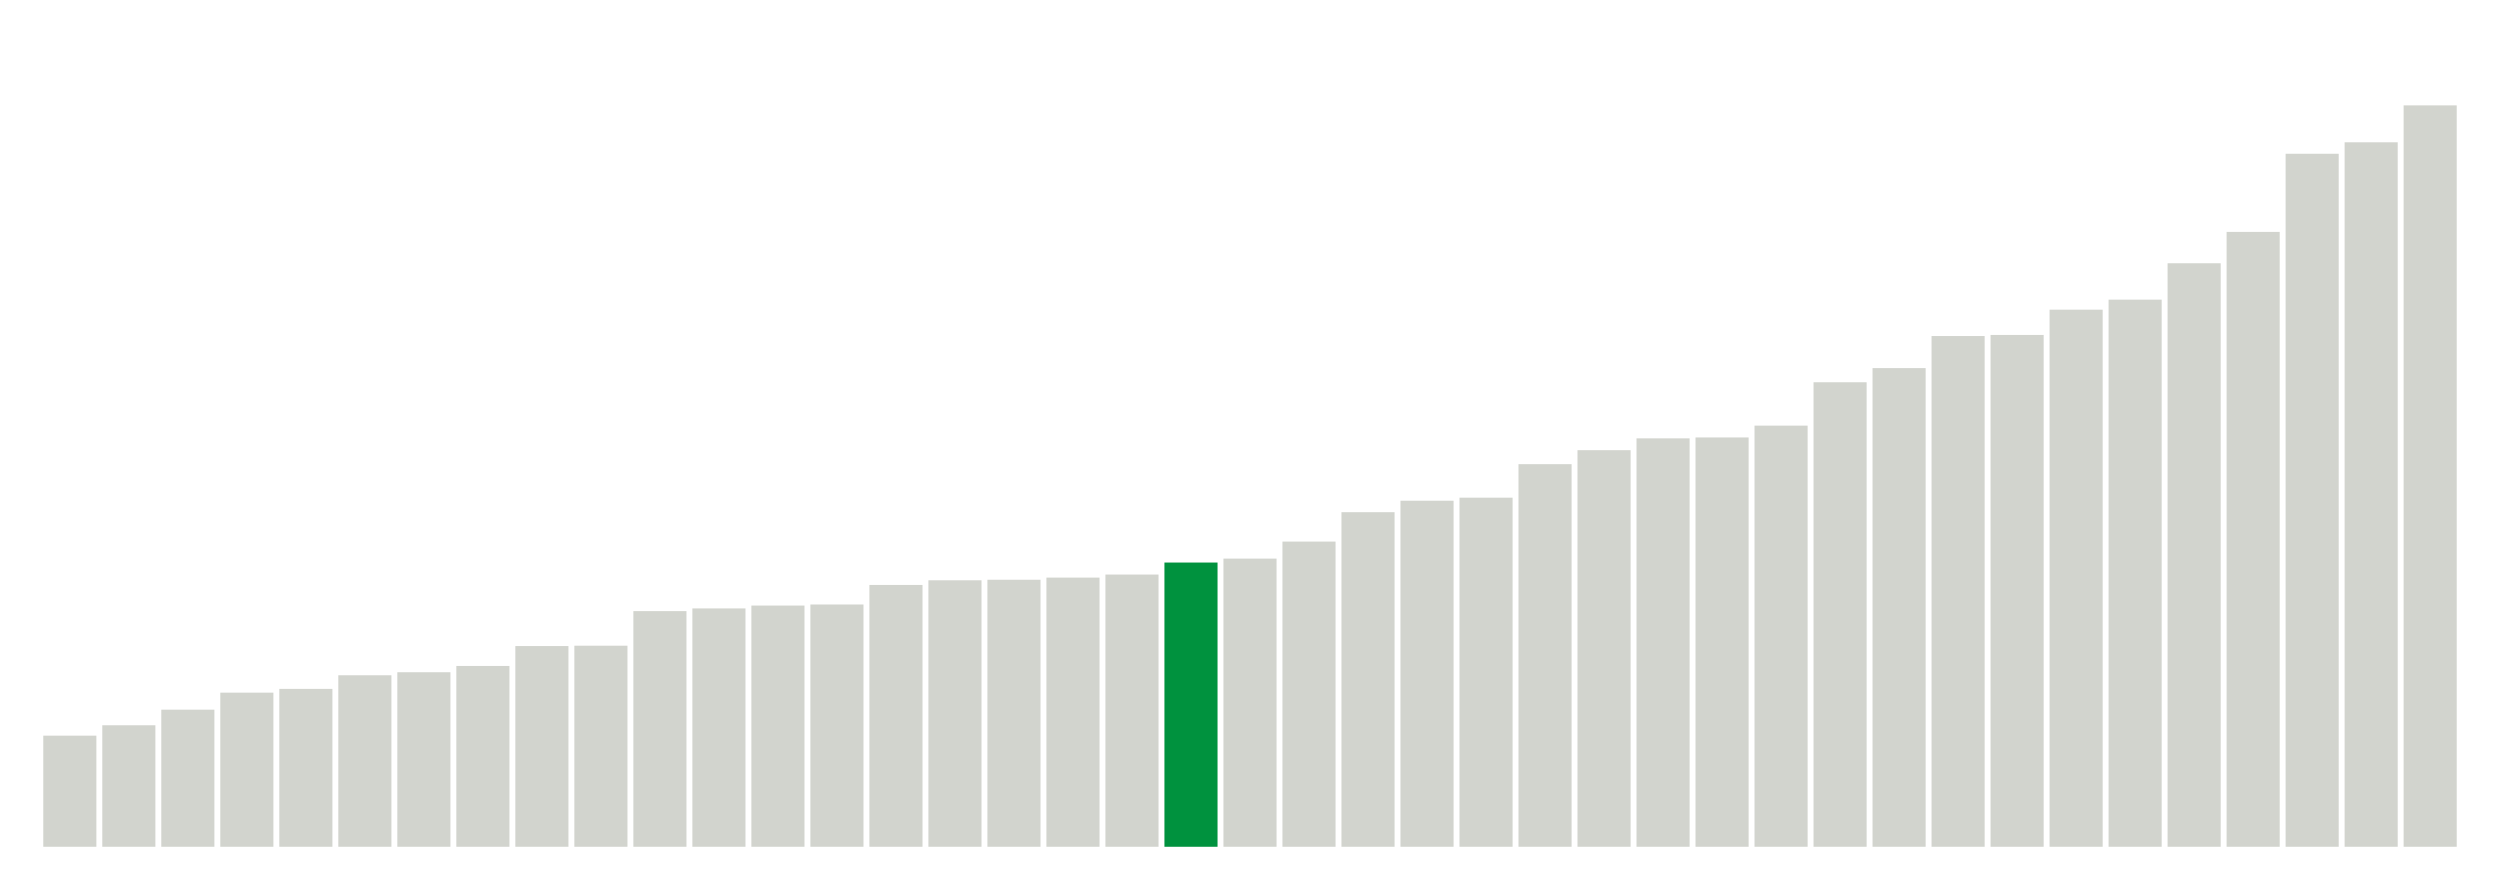 <svg xmlns="http://www.w3.org/2000/svg" xmlns:xlink="http://www.w3.org/1999/xlink" version="1.1" class="marks" width="310" height="110" ><g fill="none" stroke-miterlimit="10" transform="translate(5,5)"><g class="mark-group role-frame root" role="graphics-object" aria-roledescription="group mark container"><g transform="translate(0,0)"><path class="background" aria-hidden="true" d="M0,0h300v100h-300Z" stroke="#ddd" stroke-width="0"/><g><g class="mark-rect role-mark marks" role="graphics-symbol" aria-roledescription="rect mark container"><path d="M0.366,86.222h6.585v13.778h-6.585Z" fill="#D2D4CE"/><path d="M7.683,84.933h6.585v15.067h-6.585Z" fill="#D2D4CE"/><path d="M15,83h6.585v17h-6.585Z" fill="#D2D4CE"/><path d="M22.317,80.889h6.585v19.111h-6.585Z" fill="#D2D4CE"/><path d="M29.634,80.422h6.585v19.578h-6.585Z" fill="#D2D4CE"/><path d="M36.951,78.733h6.585v21.267h-6.585Z" fill="#D2D4CE"/><path d="M44.268,78.356h6.585v21.644h-6.585Z" fill="#D2D4CE"/><path d="M51.585,77.578h6.585v22.422h-6.585Z" fill="#D2D4CE"/><path d="M58.902,75.111h6.585v24.889h-6.585Z" fill="#D2D4CE"/><path d="M66.22,75.067h6.585v24.933h-6.585Z" fill="#D2D4CE"/><path d="M73.537,70.778h6.585v29.222h-6.585Z" fill="#D2D4CE"/><path d="M80.854,70.444h6.585v29.556h-6.585Z" fill="#D2D4CE"/><path d="M88.171,70.089h6.585v29.911h-6.585Z" fill="#D2D4CE"/><path d="M95.488,69.956h6.585v30.044h-6.585Z" fill="#D2D4CE"/><path d="M102.805,67.533h6.585v32.467h-6.585Z" fill="#D2D4CE"/><path d="M110.122,66.956h6.585v33.044h-6.585Z" fill="#D2D4CE"/><path d="M117.439,66.889h6.585v33.111h-6.585Z" fill="#D2D4CE"/><path d="M124.756,66.622h6.585v33.378h-6.585Z" fill="#D2D4CE"/><path d="M132.073,66.244h6.585v33.756h-6.585Z" fill="#D2D4CE"/><path d="M139.39,64.756h6.585v35.244h-6.585Z" fill="#00923E"/><path d="M146.707,64.267h6.585v35.733h-6.585Z" fill="#D2D4CE"/><path d="M154.024,62.156h6.585v37.844h-6.585Z" fill="#D2D4CE"/><path d="M161.341,58.511h6.585v41.489h-6.585Z" fill="#D2D4CE"/><path d="M168.659,57.089h6.585v42.911h-6.585Z" fill="#D2D4CE"/><path d="M175.976,56.711h6.585v43.289h-6.585Z" fill="#D2D4CE"/><path d="M183.293,52.556h6.585v47.444h-6.585Z" fill="#D2D4CE"/><path d="M190.61,50.822h6.585v49.178h-6.585Z" fill="#D2D4CE"/><path d="M197.927,49.356h6.585v50.644h-6.585Z" fill="#D2D4CE"/><path d="M205.244,49.244h6.585v50.756h-6.585Z" fill="#D2D4CE"/><path d="M212.561,47.778h6.585v52.222h-6.585Z" fill="#D2D4CE"/><path d="M219.878,42.4h6.585v57.6h-6.585Z" fill="#D2D4CE"/><path d="M227.195,40.644h6.585v59.356h-6.585Z" fill="#D2D4CE"/><path d="M234.512,36.667h6.585v63.333h-6.585Z" fill="#D2D4CE"/><path d="M241.829,36.533h6.585v63.467h-6.585Z" fill="#D2D4CE"/><path d="M249.146,33.4h6.585v66.6h-6.585Z" fill="#D2D4CE"/><path d="M256.463,32.156h6.585v67.844h-6.585Z" fill="#D2D4CE"/><path d="M263.78,27.644h6.585v72.356h-6.585Z" fill="#D2D4CE"/><path d="M271.098,23.756h6.585v76.244h-6.585Z" fill="#D2D4CE"/><path d="M278.415,14.067h6.585v85.933h-6.585Z" fill="#D2D4CE"/><path d="M285.732,12.644h6.585v87.356h-6.585Z" fill="#D2D4CE"/><path d="M293.049,8.067h6.585v91.933h-6.585Z" fill="#D2D4CE"/></g></g><path class="foreground" aria-hidden="true" d="" display="none"/></g></g></g></svg>